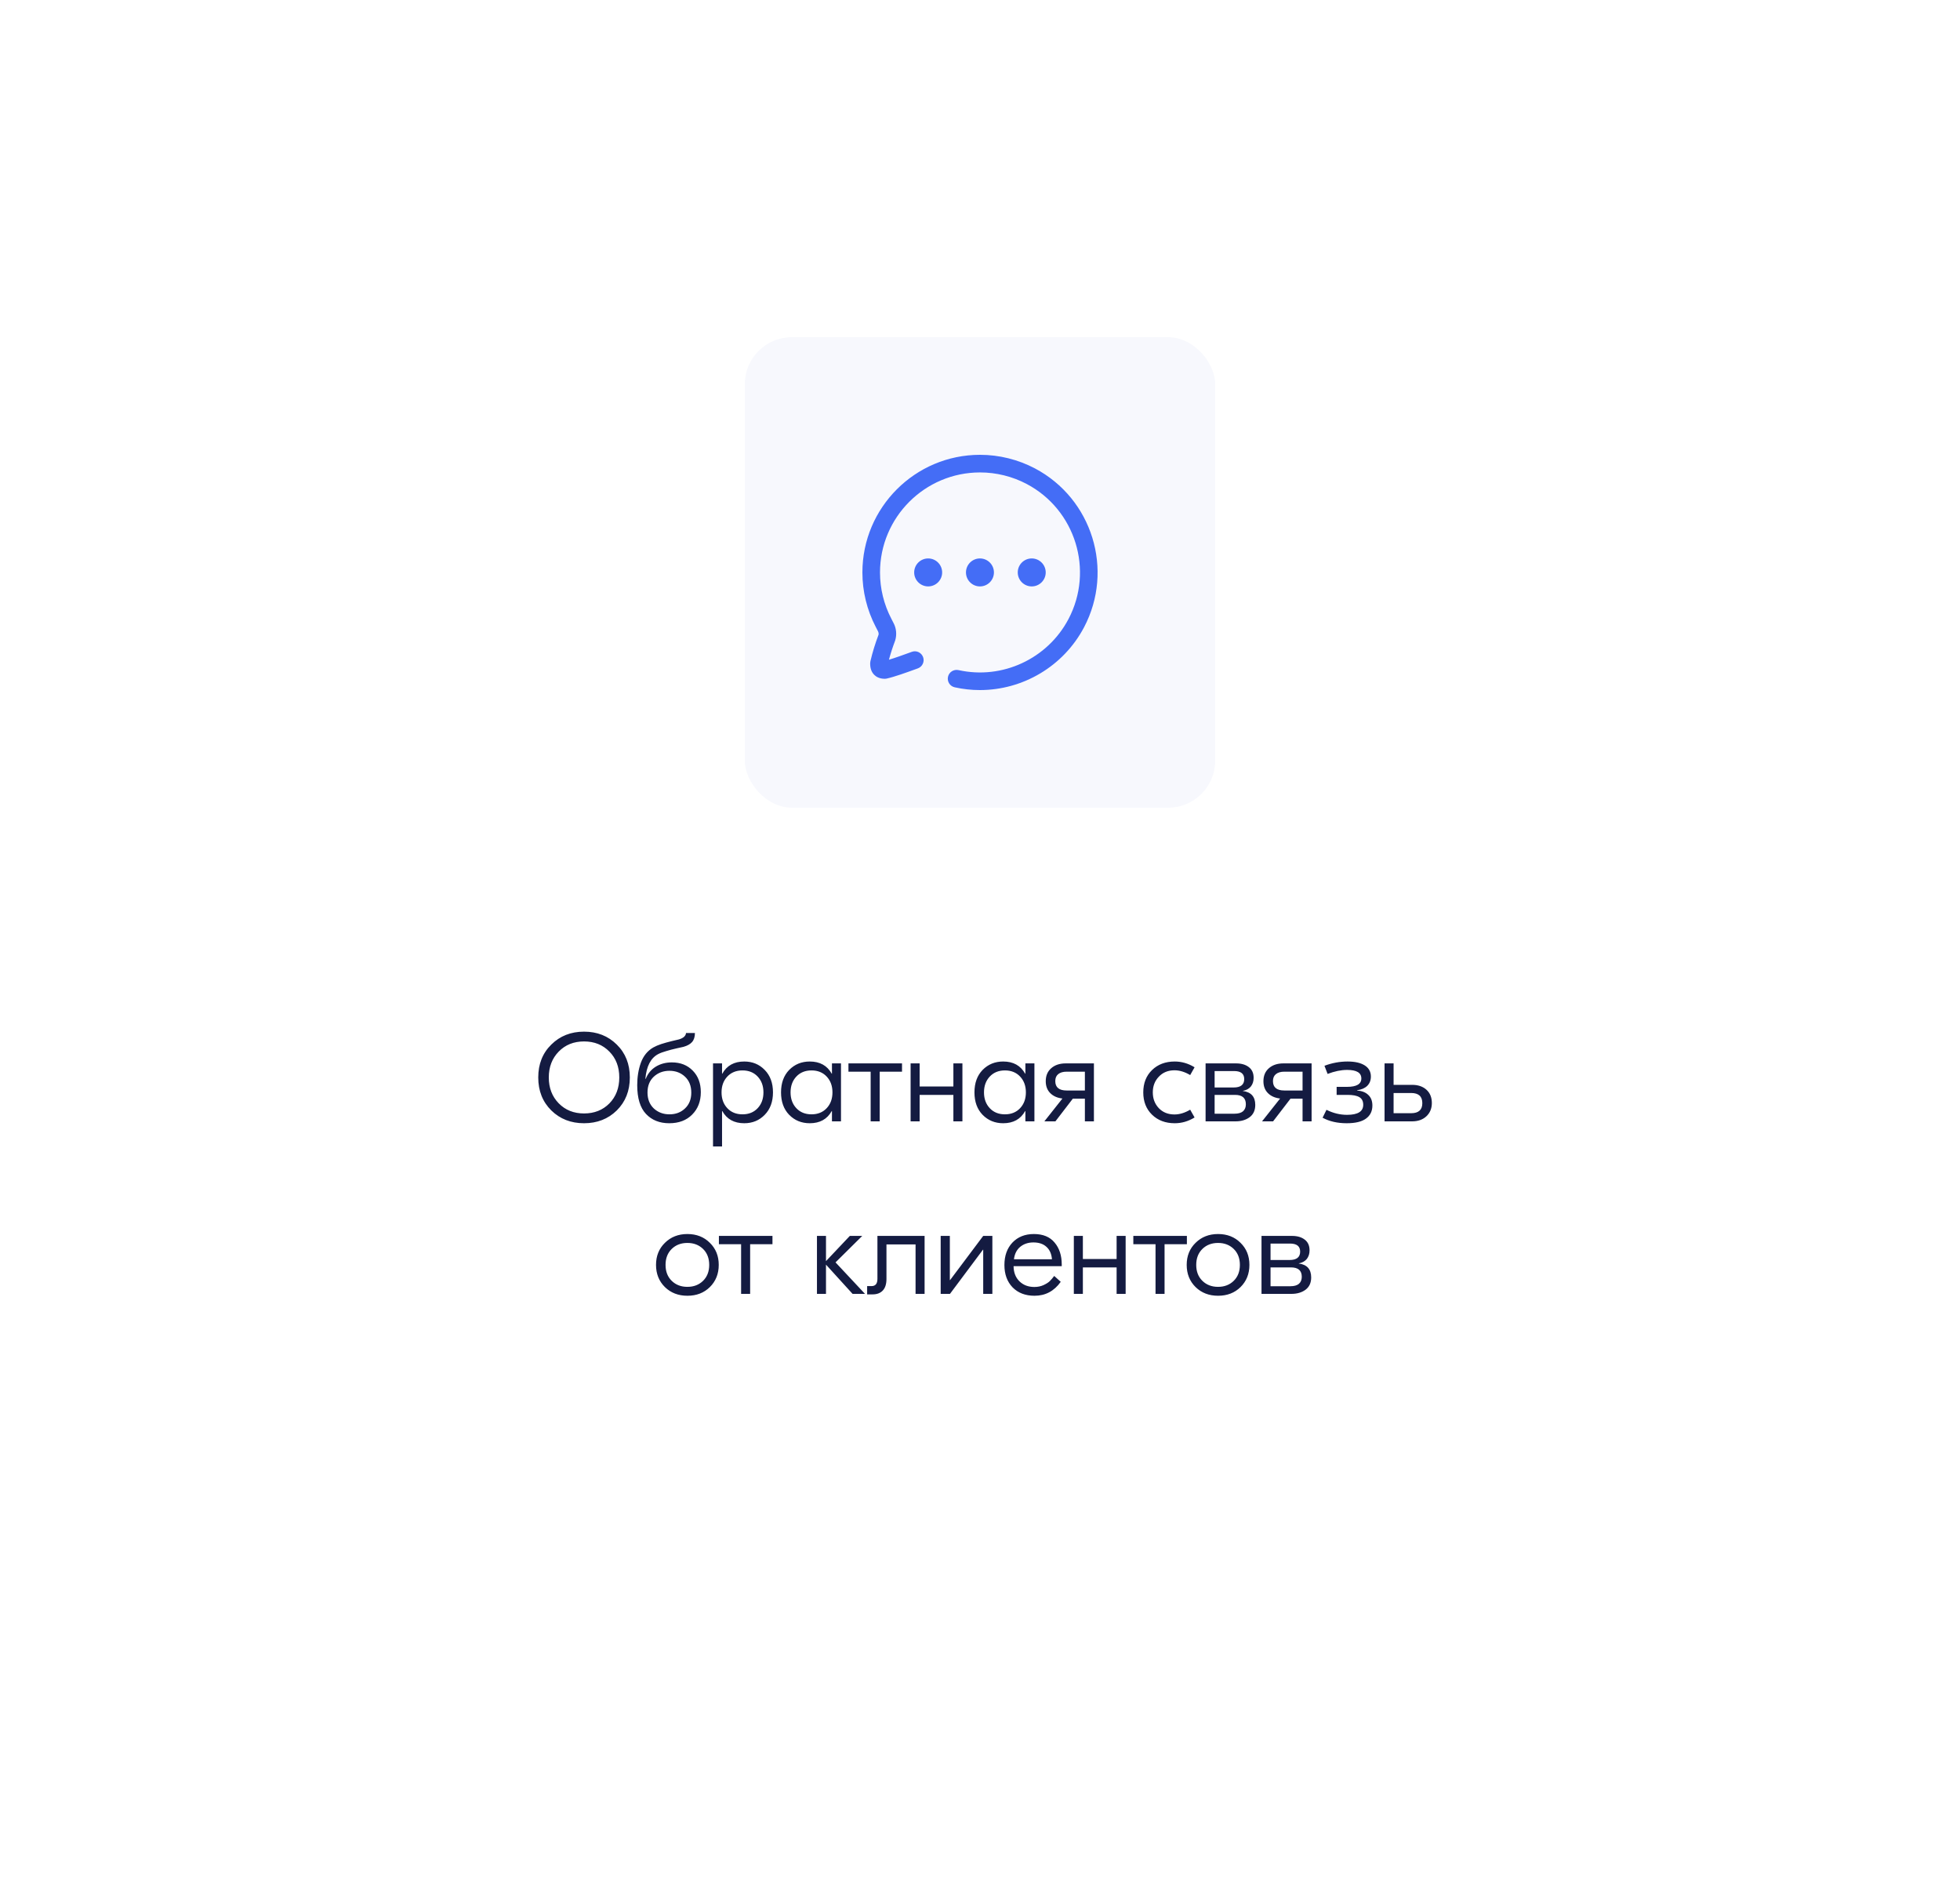 <svg width="250" height="240" viewBox="0 0 250 240" fill="none" xmlns="http://www.w3.org/2000/svg">
<g filter="url(#filter0_d_1788_95)">
<rect x="20" y="4" width="210" height="200" rx="10" fill="white"/>
</g>
<path d="M70.319 133.208C71.428 132.109 72.82 131.56 74.495 131.56C76.169 131.56 77.561 132.109 78.671 133.208C79.78 134.296 80.335 135.693 80.335 137.4C80.335 139.107 79.78 140.509 78.671 141.608C77.561 142.696 76.169 143.24 74.495 143.24C72.82 143.24 71.428 142.696 70.319 141.608C69.209 140.509 68.654 139.107 68.654 137.4C68.654 135.693 69.209 134.296 70.319 133.208ZM77.727 134.104C76.884 133.24 75.806 132.808 74.495 132.808C73.183 132.808 72.105 133.24 71.263 134.104C70.42 134.968 69.999 136.067 69.999 137.4C69.999 138.733 70.42 139.832 71.263 140.696C72.105 141.56 73.183 141.992 74.495 141.992C75.806 141.992 76.884 141.565 77.727 140.712C78.569 139.848 78.99 138.744 78.99 137.4C78.99 136.056 78.569 134.957 77.727 134.104ZM88.286 142.136C87.56 142.872 86.584 143.24 85.358 143.24C84.131 143.24 83.144 142.845 82.398 142.056C81.651 141.267 81.278 140.04 81.278 138.376C81.278 137.341 81.432 136.392 81.742 135.528C82.062 134.653 82.59 134.003 83.326 133.576C83.614 133.416 83.95 133.272 84.334 133.144C84.728 133.016 85.187 132.888 85.71 132.76C86.243 132.632 86.536 132.563 86.59 132.552C87.166 132.381 87.47 132.109 87.502 131.736H88.638C88.638 132.227 88.515 132.611 88.27 132.888C88.035 133.155 87.672 133.357 87.182 133.496C87.096 133.517 86.808 133.581 86.318 133.688C85.838 133.795 85.39 133.912 84.974 134.04C84.558 134.157 84.216 134.285 83.95 134.424C83 134.925 82.456 135.976 82.318 137.576H82.366C82.632 136.904 83.059 136.387 83.646 136.024C84.243 135.661 84.926 135.48 85.694 135.48C86.792 135.48 87.683 135.832 88.366 136.536C89.048 137.229 89.39 138.141 89.39 139.272C89.39 140.445 89.022 141.4 88.286 142.136ZM85.39 142.104C86.19 142.104 86.851 141.853 87.374 141.352C87.907 140.851 88.174 140.179 88.174 139.336C88.174 138.483 87.907 137.805 87.374 137.304C86.84 136.803 86.179 136.552 85.39 136.552C84.6 136.552 83.934 136.803 83.39 137.304C82.856 137.805 82.59 138.477 82.59 139.32C82.59 140.163 82.856 140.84 83.39 141.352C83.934 141.853 84.6 142.104 85.39 142.104ZM90.946 146.2V135.608H92.098V136.92H92.13C92.706 135.885 93.639 135.368 94.93 135.368C95.975 135.368 96.844 135.725 97.538 136.44C98.242 137.155 98.594 138.109 98.594 139.304C98.594 140.499 98.242 141.453 97.538 142.168C96.844 142.883 95.975 143.24 94.93 143.24C93.639 143.24 92.706 142.723 92.13 141.688H92.098V146.2H90.946ZM92.77 141.32C93.26 141.843 93.906 142.104 94.706 142.104C95.506 142.104 96.151 141.843 96.642 141.32C97.132 140.797 97.378 140.125 97.378 139.304C97.378 138.483 97.132 137.811 96.642 137.288C96.151 136.765 95.506 136.504 94.706 136.504C93.906 136.504 93.26 136.765 92.77 137.288C92.279 137.811 92.034 138.483 92.034 139.304C92.034 140.125 92.279 140.797 92.77 141.32ZM103.285 143.24C102.24 143.24 101.365 142.883 100.661 142.168C99.968 141.453 99.621 140.499 99.621 139.304C99.621 138.109 99.968 137.155 100.661 136.44C101.365 135.725 102.24 135.368 103.285 135.368C104.576 135.368 105.509 135.885 106.085 136.92H106.117V135.608H107.269V143H106.117V141.688H106.085C105.509 142.723 104.576 143.24 103.285 143.24ZM101.573 141.32C102.064 141.843 102.709 142.104 103.509 142.104C104.309 142.104 104.955 141.843 105.445 141.32C105.936 140.797 106.181 140.125 106.181 139.304C106.181 138.483 105.936 137.811 105.445 137.288C104.955 136.765 104.309 136.504 103.509 136.504C102.709 136.504 102.064 136.765 101.573 137.288C101.083 137.811 100.837 138.483 100.837 139.304C100.837 140.125 101.083 140.797 101.573 141.32ZM115.053 135.608V136.664H112.205V143H111.053V136.664H108.221V135.608H115.053ZM121.605 135.608H122.757V143H121.605V139.624H117.301V143H116.149V135.608H117.301V138.552H121.605V135.608ZM127.957 143.24C126.912 143.24 126.037 142.883 125.333 142.168C124.64 141.453 124.293 140.499 124.293 139.304C124.293 138.109 124.64 137.155 125.333 136.44C126.037 135.725 126.912 135.368 127.957 135.368C129.248 135.368 130.181 135.885 130.757 136.92H130.789V135.608H131.941V143H130.789V141.688H130.757C130.181 142.723 129.248 143.24 127.957 143.24ZM126.245 141.32C126.736 141.843 127.381 142.104 128.181 142.104C128.981 142.104 129.627 141.843 130.117 141.32C130.608 140.797 130.853 140.125 130.853 139.304C130.853 138.483 130.608 137.811 130.117 137.288C129.627 136.765 128.981 136.504 128.181 136.504C127.381 136.504 126.736 136.765 126.245 137.288C125.755 137.811 125.509 138.483 125.509 139.304C125.509 140.125 125.755 140.797 126.245 141.32ZM135.93 135.608H139.53V143H138.378V140.104H136.842L134.618 143H133.21L135.514 140.088C134.863 140.013 134.346 139.784 133.962 139.4C133.578 139.016 133.386 138.509 133.386 137.88C133.386 137.187 133.615 136.637 134.074 136.232C134.543 135.816 135.162 135.608 135.93 135.608ZM136.058 139.064H138.378V136.664H136.058C135.588 136.664 135.226 136.771 134.97 136.984C134.724 137.187 134.602 137.48 134.602 137.864C134.602 138.664 135.087 139.064 136.058 139.064ZM149.841 143.24C148.657 143.24 147.691 142.877 146.945 142.152C146.198 141.427 145.825 140.477 145.825 139.304C145.825 138.131 146.198 137.181 146.945 136.456C147.691 135.731 148.657 135.368 149.841 135.368C150.726 135.368 151.569 135.613 152.369 136.104L151.809 137.096C151.126 136.691 150.459 136.488 149.809 136.488C148.987 136.488 148.321 136.76 147.809 137.304C147.297 137.837 147.041 138.504 147.041 139.304C147.041 140.104 147.297 140.776 147.809 141.32C148.321 141.853 148.987 142.12 149.809 142.12C150.459 142.12 151.126 141.917 151.809 141.512L152.369 142.504C151.569 142.995 150.726 143.24 149.841 143.24ZM158.526 139.128C159.582 139.267 160.11 139.859 160.11 140.904C160.11 141.587 159.87 142.109 159.39 142.472C158.91 142.824 158.313 143 157.598 143H153.774V135.608H157.662C158.345 135.608 158.889 135.768 159.294 136.088C159.699 136.397 159.902 136.851 159.902 137.448C159.902 137.885 159.785 138.253 159.55 138.552C159.315 138.84 158.974 139.027 158.526 139.112V139.128ZM157.406 136.584H154.926V138.68H157.358C158.254 138.68 158.702 138.323 158.702 137.608C158.702 136.925 158.27 136.584 157.406 136.584ZM157.47 142.024C157.939 142.024 158.297 141.923 158.542 141.72C158.787 141.507 158.91 141.208 158.91 140.824C158.91 140.024 158.451 139.624 157.534 139.624H154.926V142.024H157.47ZM163.695 135.608H167.295V143H166.143V140.104H164.607L162.383 143H160.975L163.279 140.088C162.628 140.013 162.111 139.784 161.727 139.4C161.343 139.016 161.151 138.509 161.151 137.88C161.151 137.187 161.38 136.637 161.839 136.232C162.308 135.816 162.927 135.608 163.695 135.608ZM163.823 139.064H166.143V136.664H163.823C163.354 136.664 162.991 136.771 162.735 136.984C162.49 137.187 162.367 137.48 162.367 137.864C162.367 138.664 162.852 139.064 163.823 139.064ZM171.769 143.24C170.585 143.24 169.561 143.005 168.697 142.536L169.193 141.528C170.046 141.955 170.921 142.168 171.817 142.168C173.193 142.168 173.881 141.741 173.881 140.888C173.881 140.429 173.715 140.104 173.385 139.912C173.065 139.72 172.563 139.624 171.881 139.624H170.489V138.6H171.817C173.033 138.6 173.641 138.243 173.641 137.528C173.641 136.803 173.038 136.44 171.833 136.44C171.054 136.44 170.222 136.611 169.337 136.952L168.937 135.912C169.907 135.549 170.889 135.368 171.881 135.368C172.819 135.368 173.55 135.533 174.073 135.864C174.595 136.195 174.857 136.669 174.857 137.288C174.857 137.768 174.702 138.163 174.393 138.472C174.083 138.771 173.651 138.957 173.097 139.032V139.064C173.726 139.117 174.206 139.309 174.537 139.64C174.878 139.96 175.049 140.408 175.049 140.984C175.049 141.699 174.777 142.253 174.233 142.648C173.699 143.043 172.878 143.24 171.769 143.24ZM180.122 138.344C180.879 138.344 181.487 138.552 181.946 138.968C182.405 139.384 182.634 139.949 182.634 140.664C182.634 141.357 182.399 141.923 181.93 142.36C181.471 142.787 180.863 143 180.106 143H176.602V135.608H177.754V138.344H180.122ZM179.994 141.96C180.943 141.96 181.418 141.533 181.418 140.68C181.418 139.816 180.943 139.384 179.994 139.384H177.754V141.96H179.994ZM87.676 157.368C88.839 157.368 89.793 157.741 90.54 158.488C91.297 159.224 91.676 160.163 91.676 161.304C91.676 162.445 91.297 163.389 90.54 164.136C89.793 164.872 88.839 165.24 87.676 165.24C86.524 165.24 85.569 164.872 84.812 164.136C84.055 163.389 83.676 162.445 83.676 161.304C83.676 160.163 84.055 159.224 84.812 158.488C85.569 157.741 86.524 157.368 87.676 157.368ZM89.676 159.272C89.153 158.76 88.487 158.504 87.676 158.504C86.865 158.504 86.199 158.76 85.676 159.272C85.153 159.784 84.892 160.461 84.892 161.304C84.892 162.147 85.153 162.824 85.676 163.336C86.199 163.848 86.865 164.104 87.676 164.104C88.487 164.104 89.153 163.848 89.676 163.336C90.199 162.824 90.46 162.147 90.46 161.304C90.46 160.461 90.199 159.784 89.676 159.272ZM98.529 157.608V158.664H95.681V165H94.529V158.664H91.697V157.608H98.529ZM110.332 165H108.748L105.356 161.272V165H104.204V157.608H105.356V160.824L108.396 157.608H109.98L106.572 160.984L110.332 165ZM117.933 157.608V165H116.781V158.696H113.069V163.096C113.069 163.757 112.909 164.253 112.589 164.584C112.28 164.904 111.853 165.064 111.309 165.064H110.605V164.008H111.165C111.667 164.008 111.917 163.699 111.917 163.08V157.608H117.933ZM119.985 165V157.608H121.153V163.24H121.185L125.409 157.608H126.577V165H125.409V159.368H125.377L121.169 165H119.985ZM131.874 157.368C133.036 157.368 133.916 157.731 134.514 158.456C135.122 159.171 135.426 160.104 135.426 161.256V161.464H129.282C129.292 162.275 129.543 162.92 130.034 163.4C130.524 163.88 131.159 164.12 131.938 164.12C132.364 164.12 132.754 164.04 133.106 163.88C133.468 163.709 133.735 163.539 133.906 163.368C134.087 163.187 134.274 162.968 134.466 162.712L135.298 163.464C134.455 164.648 133.34 165.24 131.954 165.24C130.791 165.24 129.858 164.883 129.154 164.168C128.46 163.443 128.114 162.493 128.114 161.32C128.114 160.136 128.455 159.181 129.138 158.456C129.831 157.731 130.743 157.368 131.874 157.368ZM131.81 158.44C131.148 158.44 130.588 158.627 130.13 159C129.682 159.373 129.415 159.901 129.33 160.584H134.178C134.124 159.901 133.89 159.373 133.474 159C133.068 158.627 132.514 158.44 131.81 158.44ZM142.425 157.608H143.577V165H142.425V161.624H138.121V165H136.969V157.608H138.121V160.552H142.425V157.608ZM151.389 157.608V158.664H148.541V165H147.389V158.664H144.557V157.608H151.389ZM155.364 157.368C156.526 157.368 157.481 157.741 158.228 158.488C158.985 159.224 159.364 160.163 159.364 161.304C159.364 162.445 158.985 163.389 158.228 164.136C157.481 164.872 156.526 165.24 155.364 165.24C154.212 165.24 153.257 164.872 152.5 164.136C151.742 163.389 151.364 162.445 151.364 161.304C151.364 160.163 151.742 159.224 152.5 158.488C153.257 157.741 154.212 157.368 155.364 157.368ZM157.364 159.272C156.841 158.76 156.174 158.504 155.364 158.504C154.553 158.504 153.886 158.76 153.364 159.272C152.841 159.784 152.58 160.461 152.58 161.304C152.58 162.147 152.841 162.824 153.364 163.336C153.886 163.848 154.553 164.104 155.364 164.104C156.174 164.104 156.841 163.848 157.364 163.336C157.886 162.824 158.148 162.147 158.148 161.304C158.148 160.461 157.886 159.784 157.364 159.272ZM165.659 161.128C166.715 161.267 167.243 161.859 167.243 162.904C167.243 163.587 167.003 164.109 166.523 164.472C166.043 164.824 165.445 165 164.731 165H160.907V157.608H164.795C165.477 157.608 166.021 157.768 166.427 158.088C166.832 158.397 167.035 158.851 167.035 159.448C167.035 159.885 166.917 160.253 166.683 160.552C166.448 160.84 166.107 161.027 165.659 161.112V161.128ZM164.539 158.584H162.059V160.68H164.491C165.387 160.68 165.835 160.323 165.835 159.608C165.835 158.925 165.403 158.584 164.539 158.584ZM164.603 164.024C165.072 164.024 165.429 163.923 165.675 163.72C165.92 163.507 166.043 163.208 166.043 162.824C166.043 162.024 165.584 161.624 164.667 161.624H162.059V164.024H164.603Z" fill="#141B41"/>
<rect x="95" y="43" width="60" height="60" rx="6" fill="#F7F8FD"/>
<path d="M125.01 58C127.437 58 129.854 58.599 132.002 59.731C139.315 63.59 142.127 72.678 138.271 79.994C135.641 84.982 130.463 88 124.993 88C123.924 88 122.845 87.885 121.771 87.647C121.166 87.512 120.784 86.912 120.918 86.307C121.051 85.702 121.65 85.323 122.259 85.454C127.845 86.696 133.612 84.015 136.285 78.946C139.563 72.727 137.172 64.998 130.954 61.718C129.129 60.755 127.073 60.246 125.009 60.246C117.965 60.246 112.246 65.967 112.246 72.998C112.243 75.046 112.742 77.085 113.689 78.897L113.977 79.46C114.33 80.12 114.408 80.941 114.18 81.684C113.864 82.516 113.601 83.326 113.384 84.132C114.227 83.879 115.256 83.505 116 83.234L116.305 83.124C116.882 82.909 117.531 83.214 117.742 83.798C117.954 84.381 117.651 85.025 117.068 85.236L116.767 85.345C115.655 85.748 114.133 86.302 113.106 86.532C113.018 86.55 112.925 86.562 112.839 86.56C112.149 86.56 111.729 86.281 111.498 86.046C111.143 85.685 110.974 85.179 110.993 84.542C110.996 84.469 111.005 84.394 111.022 84.321C111.289 83.185 111.637 82.051 112.057 80.953C112.087 80.846 112.069 80.652 111.983 80.489L111.693 79.927C110.585 77.805 109.997 75.404 110 72.997C110 64.727 116.726 58 124.993 58H125.01ZM124.993 71.214C125.978 71.214 126.777 72.015 126.777 72.998C126.777 73.981 125.978 74.782 124.993 74.782C124.009 74.782 123.21 73.981 123.21 72.998C123.21 72.015 124.009 71.214 124.993 71.214ZM131.598 71.214C132.582 71.214 133.382 72.015 133.382 72.998C133.382 73.981 132.582 74.782 131.598 74.782C130.614 74.782 129.815 73.981 129.815 72.998C129.815 72.015 130.614 71.214 131.598 71.214ZM118.389 71.215C119.373 71.215 120.172 72.014 120.172 72.999C120.172 73.982 119.373 74.781 118.389 74.781C117.404 74.781 116.605 73.982 116.605 72.999C116.605 72.014 117.404 71.215 118.389 71.215Z" fill="#446DF6"/>
<defs>
<filter id="filter0_d_1788_95" x="0" y="0" width="250" height="240" filterUnits="userSpaceOnUse" color-interpolation-filters="sRGB">
<feFlood flood-opacity="0" result="BackgroundImageFix"/>
<feColorMatrix in="SourceAlpha" type="matrix" values="0 0 0 0 0 0 0 0 0 0 0 0 0 0 0 0 0 0 127 0" result="hardAlpha"/>
<feOffset dy="16"/>
<feGaussianBlur stdDeviation="10"/>
<feComposite in2="hardAlpha" operator="out"/>
<feColorMatrix type="matrix" values="0 0 0 0 0.078 0 0 0 0 0.106 0 0 0 0 0.255 0 0 0 0.03 0"/>
<feBlend mode="normal" in2="BackgroundImageFix" result="effect1_dropShadow_1788_95"/>
<feBlend mode="normal" in="SourceGraphic" in2="effect1_dropShadow_1788_95" result="shape"/>
</filter>
</defs>
</svg>
